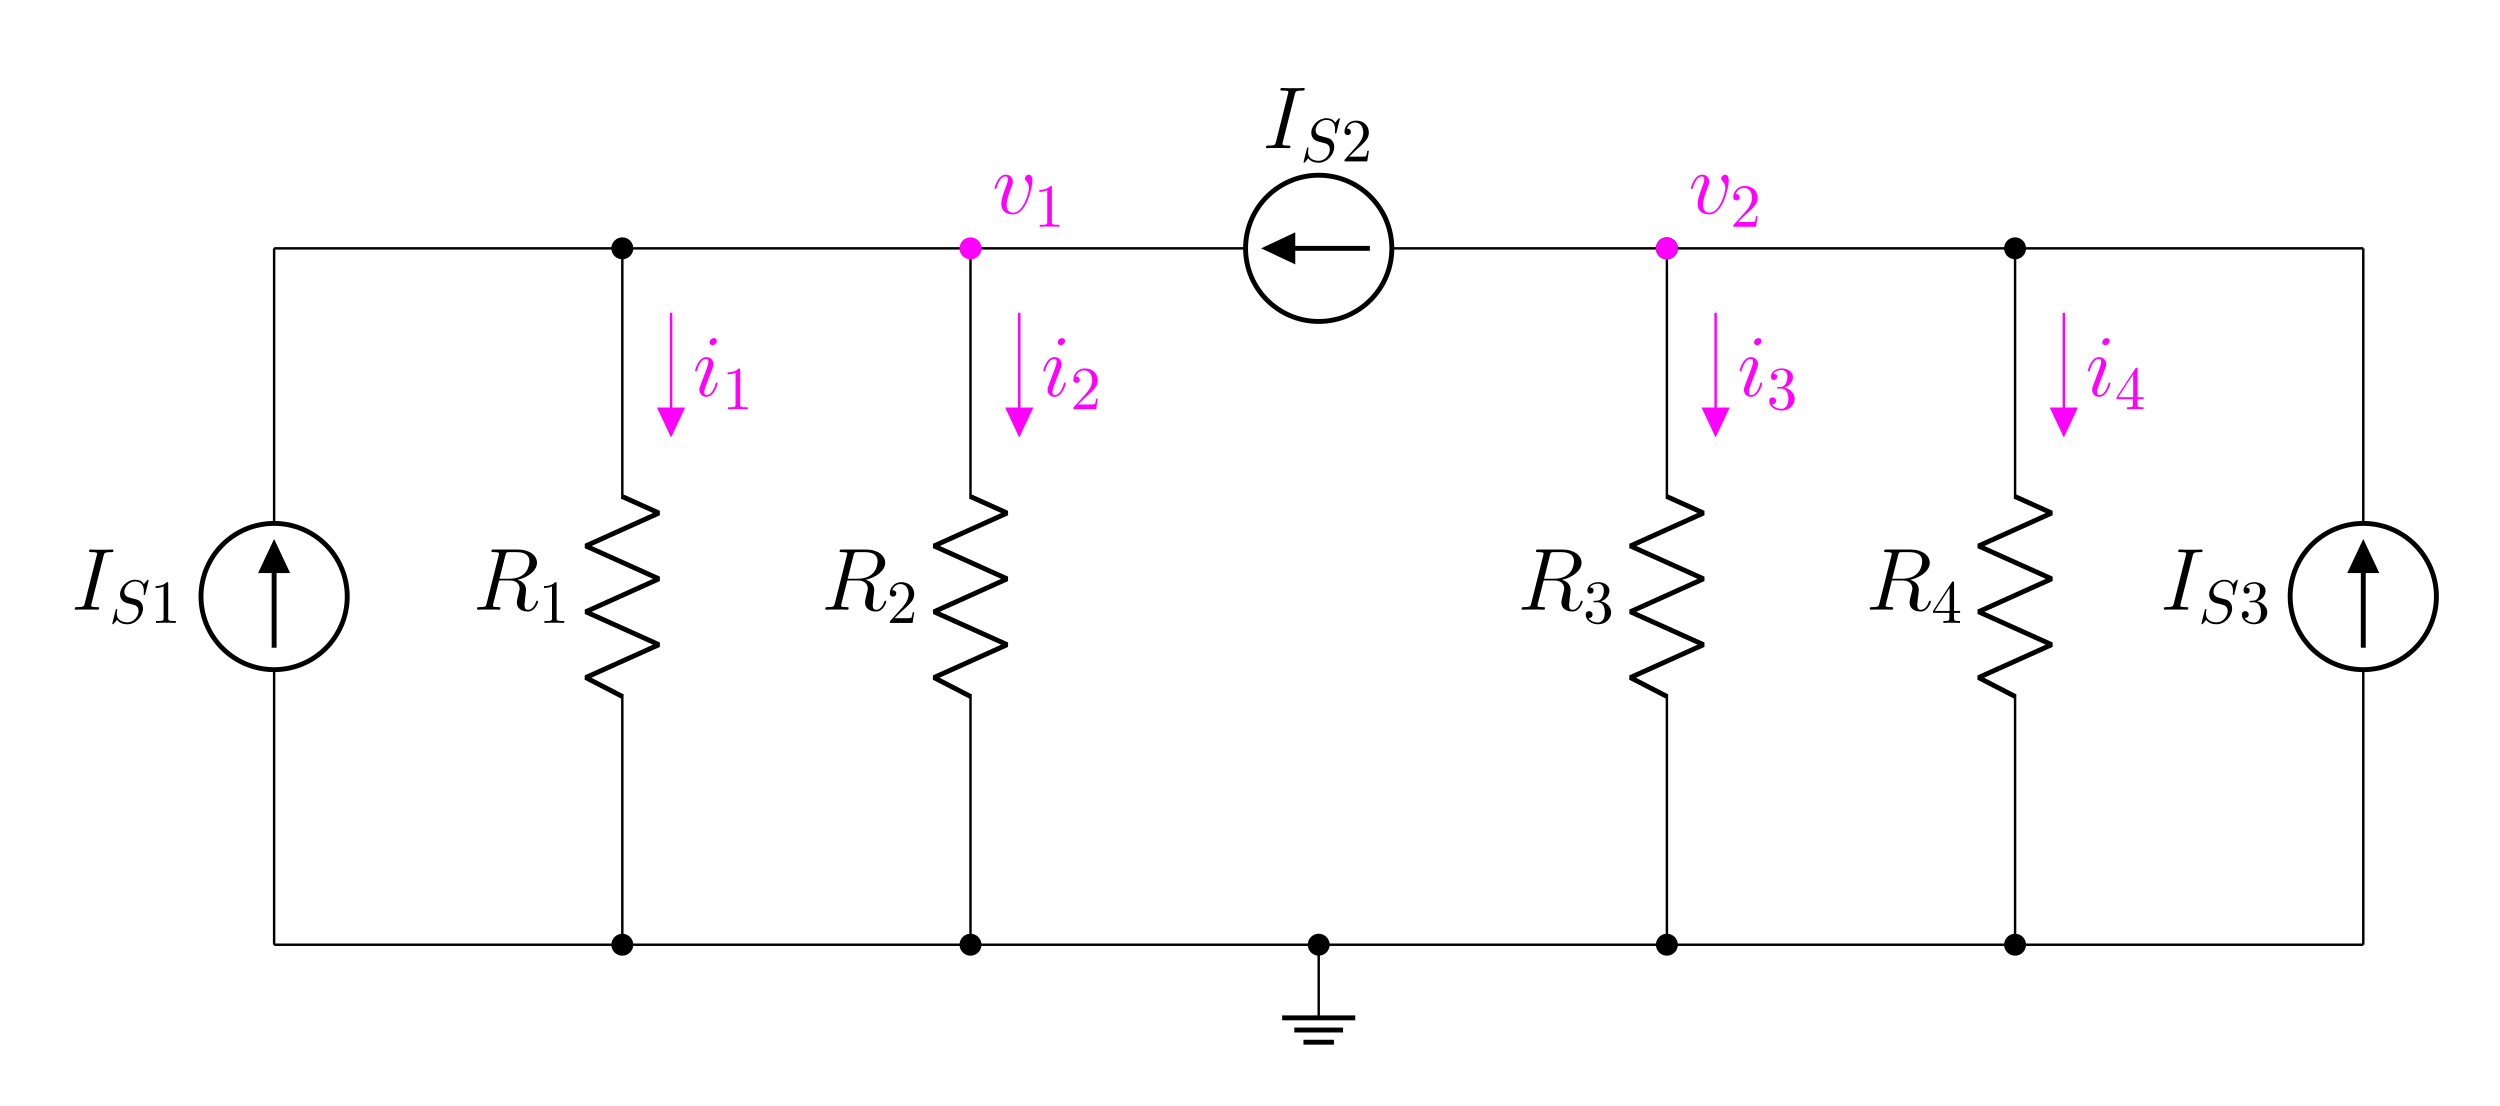 <?xml version="1.0" encoding="UTF-8"?>
<svg xmlns="http://www.w3.org/2000/svg" xmlns:xlink="http://www.w3.org/1999/xlink" width="407.058pt" height="180.058pt" viewBox="0 0 407.058 180.058" version="1.1">
<defs>
<g>
<symbol overflow="visible" id="glyph0-0">
<path style="stroke:none;" d=""/>
</symbol>
<symbol overflow="visible" id="glyph0-1">
<path style="stroke:none;" d="M 5.281 -8.734 C 5.406 -9.234 5.438 -9.375 6.484 -9.375 C 6.797 -9.375 6.906 -9.375 6.906 -9.656 C 6.906 -9.797 6.75 -9.797 6.719 -9.797 C 6.453 -9.797 6.141 -9.766 5.875 -9.766 L 4.109 -9.766 C 3.828 -9.766 3.5 -9.797 3.219 -9.797 C 3.094 -9.797 2.938 -9.797 2.938 -9.531 C 2.938 -9.375 3.062 -9.375 3.344 -9.375 C 4.234 -9.375 4.234 -9.266 4.234 -9.109 C 4.234 -9.016 4.203 -8.922 4.172 -8.797 L 2.234 -1.062 C 2.109 -0.562 2.078 -0.422 1.031 -0.422 C 0.719 -0.422 0.594 -0.422 0.594 -0.141 C 0.594 0 0.734 0 0.797 0 C 1.062 0 1.375 -0.031 1.641 -0.031 L 3.406 -0.031 C 3.688 -0.031 4 0 4.281 0 C 4.406 0 4.578 0 4.578 -0.266 C 4.578 -0.422 4.484 -0.422 4.172 -0.422 C 3.281 -0.422 3.281 -0.531 3.281 -0.703 C 3.281 -0.734 3.281 -0.797 3.344 -1.031 Z M 5.281 -8.734 "/>
</symbol>
<symbol overflow="visible" id="glyph0-2">
<path style="stroke:none;" d="M 5.281 -8.828 C 5.406 -9.359 5.469 -9.375 6.031 -9.375 L 7.062 -9.375 C 8.297 -9.375 9.203 -9.016 9.203 -7.891 C 9.203 -7.156 8.828 -5.047 5.953 -5.047 L 4.328 -5.047 Z M 7.266 -4.875 C 9.047 -5.266 10.438 -6.406 10.438 -7.641 C 10.438 -8.766 9.312 -9.797 7.312 -9.797 L 3.422 -9.797 C 3.141 -9.797 3.016 -9.797 3.016 -9.531 C 3.016 -9.375 3.109 -9.375 3.391 -9.375 C 4.25 -9.375 4.25 -9.266 4.25 -9.109 C 4.25 -9.078 4.25 -9 4.188 -8.781 L 2.25 -1.062 C 2.125 -0.562 2.094 -0.422 1.109 -0.422 C 0.781 -0.422 0.672 -0.422 0.672 -0.141 C 0.672 0 0.828 0 0.875 0 C 1.141 0 1.438 -0.031 1.703 -0.031 L 3.406 -0.031 C 3.656 -0.031 3.953 0 4.219 0 C 4.328 0 4.484 0 4.484 -0.266 C 4.484 -0.422 4.359 -0.422 4.141 -0.422 C 3.266 -0.422 3.266 -0.531 3.266 -0.672 C 3.266 -0.688 3.266 -0.781 3.297 -0.906 L 4.266 -4.766 L 5.984 -4.766 C 7.344 -4.766 7.609 -3.906 7.609 -3.422 C 7.609 -3.219 7.453 -2.656 7.359 -2.281 C 7.203 -1.625 7.156 -1.469 7.156 -1.188 C 7.156 -0.172 7.984 0.297 8.953 0.297 C 10.109 0.297 10.609 -1.125 10.609 -1.312 C 10.609 -1.422 10.547 -1.469 10.453 -1.469 C 10.344 -1.469 10.312 -1.375 10.281 -1.266 C 9.938 -0.25 9.359 0.016 9 0.016 C 8.641 0.016 8.406 -0.141 8.406 -0.781 C 8.406 -1.141 8.578 -2.438 8.594 -2.516 C 8.656 -3.047 8.656 -3.094 8.656 -3.219 C 8.656 -4.266 7.812 -4.703 7.266 -4.875 Z M 7.266 -4.875 "/>
</symbol>
<symbol overflow="visible" id="glyph0-3">
<path style="stroke:none;" d="M 4.062 -2.047 C 4.062 -2.125 4 -2.188 3.922 -2.188 C 3.781 -2.188 3.766 -2.141 3.703 -1.891 C 3.328 -0.594 2.734 -0.141 2.266 -0.141 C 2.094 -0.141 1.891 -0.188 1.891 -0.609 C 1.891 -1 2.062 -1.438 2.219 -1.859 L 3.234 -4.531 C 3.266 -4.641 3.375 -4.906 3.375 -5.172 C 3.375 -5.781 2.938 -6.328 2.234 -6.328 C 0.922 -6.328 0.391 -4.25 0.391 -4.125 C 0.391 -4.078 0.438 -4 0.547 -4 C 0.672 -4 0.688 -4.062 0.75 -4.266 C 1.094 -5.469 1.641 -6.031 2.188 -6.031 C 2.328 -6.031 2.562 -6.031 2.562 -5.562 C 2.562 -5.188 2.375 -4.719 2.266 -4.406 L 1.266 -1.734 C 1.172 -1.5 1.094 -1.281 1.094 -1.016 C 1.094 -0.375 1.531 0.141 2.219 0.141 C 3.547 0.141 4.062 -1.953 4.062 -2.047 Z M 3.938 -8.953 C 3.938 -9.172 3.766 -9.422 3.453 -9.422 C 3.125 -9.422 2.75 -9.109 2.75 -8.734 C 2.75 -8.375 3.062 -8.266 3.234 -8.266 C 3.609 -8.266 3.938 -8.641 3.938 -8.953 Z M 3.938 -8.953 "/>
</symbol>
<symbol overflow="visible" id="glyph0-4">
<path style="stroke:none;" d="M 6.562 -5.359 C 6.562 -6.266 6.094 -6.328 5.984 -6.328 C 5.641 -6.328 5.328 -5.984 5.328 -5.688 C 5.328 -5.516 5.422 -5.422 5.484 -5.359 C 5.625 -5.234 6 -4.844 6 -4.109 C 6 -3.5 5.141 -0.141 3.406 -0.141 C 2.531 -0.141 2.359 -0.875 2.359 -1.406 C 2.359 -2.125 2.703 -3.125 3.078 -4.156 C 3.312 -4.75 3.375 -4.891 3.375 -5.172 C 3.375 -5.781 2.938 -6.328 2.234 -6.328 C 0.922 -6.328 0.391 -4.25 0.391 -4.125 C 0.391 -4.078 0.438 -4 0.547 -4 C 0.672 -4 0.688 -4.062 0.75 -4.266 C 1.094 -5.5 1.656 -6.031 2.188 -6.031 C 2.328 -6.031 2.562 -6.031 2.562 -5.562 C 2.562 -5.188 2.406 -4.781 2.188 -4.234 C 1.5 -2.391 1.5 -1.953 1.5 -1.609 C 1.5 -1.297 1.547 -0.703 2 -0.297 C 2.516 0.141 3.234 0.141 3.359 0.141 C 5.734 0.141 6.562 -4.547 6.562 -5.359 Z M 6.562 -5.359 "/>
</symbol>
<symbol overflow="visible" id="glyph1-0">
<path style="stroke:none;" d=""/>
</symbol>
<symbol overflow="visible" id="glyph1-1">
<path style="stroke:none;" d="M 6.438 -6.922 C 6.438 -6.953 6.406 -7.031 6.312 -7.031 C 6.266 -7.031 6.266 -7.016 6.141 -6.875 L 5.656 -6.312 C 5.406 -6.781 4.891 -7.031 4.234 -7.031 C 2.969 -7.031 1.781 -5.875 1.781 -4.672 C 1.781 -3.875 2.297 -3.406 2.812 -3.266 L 3.875 -2.984 C 4.25 -2.891 4.797 -2.734 4.797 -1.922 C 4.797 -1.031 3.984 -0.094 3 -0.094 C 2.359 -0.094 1.25 -0.312 1.25 -1.547 C 1.25 -1.781 1.312 -2.031 1.312 -2.078 C 1.328 -2.125 1.328 -2.141 1.328 -2.156 C 1.328 -2.25 1.266 -2.266 1.219 -2.266 C 1.172 -2.266 1.141 -2.25 1.109 -2.219 C 1.078 -2.188 0.516 0.094 0.516 0.125 C 0.516 0.172 0.562 0.219 0.625 0.219 C 0.672 0.219 0.688 0.203 0.812 0.062 L 1.297 -0.5 C 1.719 0.078 2.406 0.219 2.984 0.219 C 4.344 0.219 5.516 -1.109 5.516 -2.344 C 5.516 -3.031 5.172 -3.375 5.031 -3.516 C 4.797 -3.734 4.641 -3.781 3.766 -4 C 3.531 -4.062 3.188 -4.172 3.094 -4.188 C 2.828 -4.281 2.484 -4.562 2.484 -5.094 C 2.484 -5.906 3.281 -6.75 4.234 -6.75 C 5.047 -6.75 5.656 -6.312 5.656 -5.203 C 5.656 -4.891 5.625 -4.703 5.625 -4.641 C 5.625 -4.641 5.625 -4.547 5.734 -4.547 C 5.844 -4.547 5.859 -4.578 5.891 -4.75 Z M 6.438 -6.922 "/>
</symbol>
<symbol overflow="visible" id="glyph2-0">
<path style="stroke:none;" d=""/>
</symbol>
<symbol overflow="visible" id="glyph2-1">
<path style="stroke:none;" d="M 2.938 -6.375 C 2.938 -6.625 2.938 -6.641 2.703 -6.641 C 2.078 -6 1.203 -6 0.891 -6 L 0.891 -5.688 C 1.094 -5.688 1.672 -5.688 2.188 -5.953 L 2.188 -0.781 C 2.188 -0.422 2.156 -0.312 1.266 -0.312 L 0.953 -0.312 L 0.953 0 C 1.297 -0.031 2.156 -0.031 2.562 -0.031 C 2.953 -0.031 3.828 -0.031 4.172 0 L 4.172 -0.312 L 3.859 -0.312 C 2.953 -0.312 2.938 -0.422 2.938 -0.781 Z M 2.938 -6.375 "/>
</symbol>
<symbol overflow="visible" id="glyph2-2">
<path style="stroke:none;" d="M 1.266 -0.766 L 2.328 -1.797 C 3.875 -3.172 4.469 -3.703 4.469 -4.703 C 4.469 -5.844 3.578 -6.641 2.359 -6.641 C 1.234 -6.641 0.5 -5.719 0.5 -4.828 C 0.5 -4.281 1 -4.281 1.031 -4.281 C 1.203 -4.281 1.547 -4.391 1.547 -4.812 C 1.547 -5.062 1.359 -5.328 1.016 -5.328 C 0.938 -5.328 0.922 -5.328 0.891 -5.312 C 1.109 -5.969 1.656 -6.328 2.234 -6.328 C 3.141 -6.328 3.562 -5.516 3.562 -4.703 C 3.562 -3.906 3.078 -3.125 2.516 -2.5 L 0.609 -0.375 C 0.5 -0.266 0.5 -0.234 0.5 0 L 4.203 0 L 4.469 -1.734 L 4.234 -1.734 C 4.172 -1.438 4.109 -1 4 -0.844 C 3.938 -0.766 3.281 -0.766 3.062 -0.766 Z M 1.266 -0.766 "/>
</symbol>
<symbol overflow="visible" id="glyph2-3">
<path style="stroke:none;" d="M 2.891 -3.516 C 3.703 -3.781 4.281 -4.469 4.281 -5.266 C 4.281 -6.078 3.406 -6.641 2.453 -6.641 C 1.453 -6.641 0.688 -6.047 0.688 -5.281 C 0.688 -4.953 0.906 -4.766 1.203 -4.766 C 1.5 -4.766 1.703 -4.984 1.703 -5.281 C 1.703 -5.766 1.234 -5.766 1.094 -5.766 C 1.391 -6.266 2.047 -6.391 2.406 -6.391 C 2.828 -6.391 3.375 -6.172 3.375 -5.281 C 3.375 -5.156 3.344 -4.578 3.094 -4.141 C 2.797 -3.656 2.453 -3.625 2.203 -3.625 C 2.125 -3.609 1.891 -3.594 1.812 -3.594 C 1.734 -3.578 1.672 -3.562 1.672 -3.469 C 1.672 -3.359 1.734 -3.359 1.906 -3.359 L 2.344 -3.359 C 3.156 -3.359 3.531 -2.688 3.531 -1.703 C 3.531 -0.344 2.844 -0.062 2.406 -0.062 C 1.969 -0.062 1.219 -0.234 0.875 -0.812 C 1.219 -0.766 1.531 -0.984 1.531 -1.359 C 1.531 -1.719 1.266 -1.922 0.984 -1.922 C 0.734 -1.922 0.422 -1.781 0.422 -1.344 C 0.422 -0.438 1.344 0.219 2.438 0.219 C 3.656 0.219 4.562 -0.688 4.562 -1.703 C 4.562 -2.516 3.922 -3.297 2.891 -3.516 Z M 2.891 -3.516 "/>
</symbol>
<symbol overflow="visible" id="glyph2-4">
<path style="stroke:none;" d="M 2.938 -1.641 L 2.938 -0.781 C 2.938 -0.422 2.906 -0.312 2.172 -0.312 L 1.969 -0.312 L 1.969 0 C 2.375 -0.031 2.891 -0.031 3.312 -0.031 C 3.734 -0.031 4.25 -0.031 4.672 0 L 4.672 -0.312 L 4.453 -0.312 C 3.719 -0.312 3.703 -0.422 3.703 -0.781 L 3.703 -1.641 L 4.688 -1.641 L 4.688 -1.953 L 3.703 -1.953 L 3.703 -6.484 C 3.703 -6.688 3.703 -6.75 3.531 -6.75 C 3.453 -6.75 3.422 -6.75 3.344 -6.625 L 0.281 -1.953 L 0.281 -1.641 Z M 2.984 -1.953 L 0.562 -1.953 L 2.984 -5.672 Z M 2.984 -1.953 "/>
</symbol>
</g>
<clipPath id="clip1">
  <path d="M 361 73 L 407.059 73 L 407.059 121 L 361 121 Z M 361 73 "/>
</clipPath>
</defs>
<g id="surface1">
<path style="fill:none;stroke-width:0.399;stroke-linecap:butt;stroke-linejoin:miter;stroke:rgb(0%,0%,0%);stroke-opacity:1;stroke-miterlimit:10;" d="M -0.001 -0.001 L -0.001 0.198 M -0.001 -0.001 L -0.001 44.788 M -0.001 68.6 L -0.001 113.385 M -0.001 113.186 L -0.001 113.385 " transform="matrix(1,0,0,-1,44.634,153.823)"/>
<path style="fill:none;stroke-width:0.797;stroke-linecap:butt;stroke-linejoin:miter;stroke:rgb(0%,0%,0%);stroke-opacity:1;stroke-miterlimit:10;" d="M -11.907 56.694 C -11.907 50.12 -6.575 44.788 -0.001 44.788 C 6.577 44.788 11.905 50.12 11.905 56.694 C 11.905 63.268 6.577 68.6 -0.001 68.6 C -6.575 68.6 -11.907 63.268 -11.907 56.694 Z M -11.907 56.694 " transform="matrix(1,0,0,-1,44.634,153.823)"/>
<path style="fill:none;stroke-width:0.797;stroke-linecap:butt;stroke-linejoin:miter;stroke:rgb(0%,0%,0%);stroke-opacity:1;stroke-miterlimit:10;" d="M -0.001 48.358 L -0.001 65.026 " transform="matrix(1,0,0,-1,44.634,153.823)"/>
<path style="fill-rule:nonzero;fill:rgb(0%,0%,0%);fill-opacity:1;stroke-width:0.797;stroke-linecap:butt;stroke-linejoin:miter;stroke:rgb(0%,0%,0%);stroke-opacity:1;stroke-miterlimit:10;" d="M -0.001 60.909 L 1.983 60.909 L -0.001 65.128 L -1.986 60.909 L -0.001 60.909 " transform="matrix(1,0,0,-1,44.634,153.823)"/>
<g style="fill:rgb(0%,0%,0%);fill-opacity:1;">
  <use xlink:href="#glyph0-1" x="11.571" y="99.275"/>
</g>
<g style="fill:rgb(0%,0%,0%);fill-opacity:1;">
  <use xlink:href="#glyph1-1" x="17.767" y="101.427"/>
</g>
<g style="fill:rgb(0%,0%,0%);fill-opacity:1;">
  <use xlink:href="#glyph2-1" x="24.45" y="101.427"/>
</g>
<path style="fill:none;stroke-width:0.399;stroke-linecap:butt;stroke-linejoin:miter;stroke:rgb(0%,0%,0%);stroke-opacity:1;stroke-miterlimit:10;" d="M 56.694 -0.001 L 56.694 0.198 M 56.694 -0.001 L 56.694 40.819 M 56.694 72.569 L 56.694 113.385 M 56.694 72.569 L 56.694 113.385 M 56.694 113.186 L 56.694 113.385 " transform="matrix(1,0,0,-1,44.634,153.823)"/>
<path style="fill:none;stroke-width:0.797;stroke-linecap:butt;stroke-linejoin:bevel;stroke:rgb(0%,0%,0%);stroke-opacity:1;stroke-miterlimit:10;" d="M 56.694 40.421 L 50.741 43.499 L 62.647 48.854 L 50.741 54.214 L 62.647 59.573 L 50.741 64.928 L 62.647 70.288 L 56.694 72.968 " transform="matrix(1,0,0,-1,44.634,153.823)"/>
<g style="fill:rgb(0%,0%,0%);fill-opacity:1;">
  <use xlink:href="#glyph0-2" x="76.999" y="99.275"/>
</g>
<g style="fill:rgb(0%,0%,0%);fill-opacity:1;">
  <use xlink:href="#glyph2-1" x="87.691" y="101.427"/>
</g>
<path style="fill:none;stroke-width:0.399;stroke-linecap:butt;stroke-linejoin:miter;stroke:rgb(100%,0%,100%);stroke-opacity:1;stroke-miterlimit:10;" d="M 64.632 102.897 L 64.632 83.057 " transform="matrix(1,0,0,-1,44.634,153.823)"/>
<path style="fill-rule:nonzero;fill:rgb(100%,0%,100%);fill-opacity:1;stroke-width:0.399;stroke-linecap:butt;stroke-linejoin:miter;stroke:rgb(100%,0%,100%);stroke-opacity:1;stroke-miterlimit:10;" d="M 64.632 87.272 L 62.647 87.272 L 64.632 83.057 L 66.616 87.272 L 64.632 87.272 " transform="matrix(1,0,0,-1,44.634,153.823)"/>
<g style="fill:rgb(100%,0%,100%);fill-opacity:1;">
  <use xlink:href="#glyph0-3" x="112.784" y="64.473"/>
</g>
<g style="fill:rgb(100%,0%,100%);fill-opacity:1;">
  <use xlink:href="#glyph2-1" x="117.576" y="66.625"/>
</g>
<path style="fill:none;stroke-width:0.399;stroke-linecap:butt;stroke-linejoin:miter;stroke:rgb(0%,0%,0%);stroke-opacity:1;stroke-miterlimit:10;" d="M 113.386 -0.001 L 113.386 0.198 M 113.386 -0.001 L 113.386 40.819 M 113.386 72.569 L 113.386 113.385 M 113.386 72.569 L 113.386 113.385 M 113.386 113.186 L 113.386 113.385 " transform="matrix(1,0,0,-1,44.634,153.823)"/>
<path style="fill:none;stroke-width:0.797;stroke-linecap:butt;stroke-linejoin:bevel;stroke:rgb(0%,0%,0%);stroke-opacity:1;stroke-miterlimit:10;" d="M 113.386 40.421 L 107.436 43.499 L 119.339 48.854 L 107.436 54.214 L 119.339 59.573 L 107.436 64.928 L 119.339 70.288 L 113.386 72.968 " transform="matrix(1,0,0,-1,44.634,153.823)"/>
<g style="fill:rgb(0%,0%,0%);fill-opacity:1;">
  <use xlink:href="#glyph0-2" x="133.692" y="99.275"/>
</g>
<g style="fill:rgb(0%,0%,0%);fill-opacity:1;">
  <use xlink:href="#glyph2-2" x="144.384" y="101.427"/>
</g>
<path style="fill:none;stroke-width:0.399;stroke-linecap:butt;stroke-linejoin:miter;stroke:rgb(100%,0%,100%);stroke-opacity:1;stroke-miterlimit:10;" d="M 121.323 102.897 L 121.323 83.057 " transform="matrix(1,0,0,-1,44.634,153.823)"/>
<path style="fill-rule:nonzero;fill:rgb(100%,0%,100%);fill-opacity:1;stroke-width:0.399;stroke-linecap:butt;stroke-linejoin:miter;stroke:rgb(100%,0%,100%);stroke-opacity:1;stroke-miterlimit:10;" d="M 121.323 87.272 L 119.339 87.272 L 121.323 83.057 L 123.307 87.272 L 121.323 87.272 " transform="matrix(1,0,0,-1,44.634,153.823)"/>
<g style="fill:rgb(100%,0%,100%);fill-opacity:1;">
  <use xlink:href="#glyph0-3" x="169.476" y="64.473"/>
</g>
<g style="fill:rgb(100%,0%,100%);fill-opacity:1;">
  <use xlink:href="#glyph2-2" x="174.269" y="66.625"/>
</g>
<path style="fill:none;stroke-width:0.399;stroke-linecap:butt;stroke-linejoin:miter;stroke:rgb(0%,0%,0%);stroke-opacity:1;stroke-miterlimit:10;" d="M 226.776 -0.001 L 226.776 0.198 M 226.776 -0.001 L 226.776 40.819 M 226.776 72.569 L 226.776 113.385 M 226.776 72.569 L 226.776 113.385 M 226.776 113.186 L 226.776 113.385 " transform="matrix(1,0,0,-1,44.634,153.823)"/>
<path style="fill:none;stroke-width:0.797;stroke-linecap:butt;stroke-linejoin:bevel;stroke:rgb(0%,0%,0%);stroke-opacity:1;stroke-miterlimit:10;" d="M 226.776 40.421 L 220.823 43.499 L 232.729 48.854 L 220.823 54.214 L 232.729 59.573 L 220.823 64.928 L 232.729 70.288 L 226.776 72.968 " transform="matrix(1,0,0,-1,44.634,153.823)"/>
<g style="fill:rgb(0%,0%,0%);fill-opacity:1;">
  <use xlink:href="#glyph0-2" x="247.077" y="99.275"/>
</g>
<g style="fill:rgb(0%,0%,0%);fill-opacity:1;">
  <use xlink:href="#glyph2-3" x="257.77" y="101.427"/>
</g>
<path style="fill:none;stroke-width:0.399;stroke-linecap:butt;stroke-linejoin:miter;stroke:rgb(100%,0%,100%);stroke-opacity:1;stroke-miterlimit:10;" d="M 234.71 102.897 L 234.71 83.057 " transform="matrix(1,0,0,-1,44.634,153.823)"/>
<path style="fill-rule:nonzero;fill:rgb(100%,0%,100%);fill-opacity:1;stroke-width:0.399;stroke-linecap:butt;stroke-linejoin:miter;stroke:rgb(100%,0%,100%);stroke-opacity:1;stroke-miterlimit:10;" d="M 234.71 87.272 L 232.725 87.272 L 234.71 83.057 L 236.694 87.272 L 234.71 87.272 " transform="matrix(1,0,0,-1,44.634,153.823)"/>
<g style="fill:rgb(100%,0%,100%);fill-opacity:1;">
  <use xlink:href="#glyph0-3" x="282.862" y="64.473"/>
</g>
<g style="fill:rgb(100%,0%,100%);fill-opacity:1;">
  <use xlink:href="#glyph2-3" x="287.654" y="66.625"/>
</g>
<path style="fill:none;stroke-width:0.399;stroke-linecap:butt;stroke-linejoin:miter;stroke:rgb(0%,0%,0%);stroke-opacity:1;stroke-miterlimit:10;" d="M 283.468 -0.001 L 283.468 0.198 M 283.468 -0.001 L 283.468 40.819 M 283.468 72.569 L 283.468 113.385 M 283.468 72.569 L 283.468 113.385 M 283.468 113.186 L 283.468 113.385 " transform="matrix(1,0,0,-1,44.634,153.823)"/>
<path style="fill:none;stroke-width:0.797;stroke-linecap:butt;stroke-linejoin:bevel;stroke:rgb(0%,0%,0%);stroke-opacity:1;stroke-miterlimit:10;" d="M 283.468 40.421 L 277.514 43.499 L 289.421 48.854 L 277.514 54.214 L 289.421 59.573 L 277.514 64.928 L 289.421 70.288 L 283.468 72.968 " transform="matrix(1,0,0,-1,44.634,153.823)"/>
<g style="fill:rgb(0%,0%,0%);fill-opacity:1;">
  <use xlink:href="#glyph0-2" x="303.77" y="99.275"/>
</g>
<g style="fill:rgb(0%,0%,0%);fill-opacity:1;">
  <use xlink:href="#glyph2-4" x="314.462" y="101.427"/>
</g>
<path style="fill:none;stroke-width:0.399;stroke-linecap:butt;stroke-linejoin:miter;stroke:rgb(100%,0%,100%);stroke-opacity:1;stroke-miterlimit:10;" d="M 291.405 102.897 L 291.405 83.057 " transform="matrix(1,0,0,-1,44.634,153.823)"/>
<path style="fill-rule:nonzero;fill:rgb(100%,0%,100%);fill-opacity:1;stroke-width:0.399;stroke-linecap:butt;stroke-linejoin:miter;stroke:rgb(100%,0%,100%);stroke-opacity:1;stroke-miterlimit:10;" d="M 291.405 87.272 L 289.421 87.272 L 291.405 83.057 L 293.389 87.272 L 291.405 87.272 " transform="matrix(1,0,0,-1,44.634,153.823)"/>
<g style="fill:rgb(100%,0%,100%);fill-opacity:1;">
  <use xlink:href="#glyph0-3" x="339.555" y="64.473"/>
</g>
<g style="fill:rgb(100%,0%,100%);fill-opacity:1;">
  <use xlink:href="#glyph2-4" x="344.347" y="66.625"/>
</g>
<path style="fill:none;stroke-width:0.399;stroke-linecap:butt;stroke-linejoin:miter;stroke:rgb(0%,0%,0%);stroke-opacity:1;stroke-miterlimit:10;" d="M 340.163 -0.001 L 340.163 0.198 M 340.163 -0.001 L 340.163 44.788 M 340.163 68.6 L 340.163 113.385 M 340.163 113.186 L 340.163 113.385 " transform="matrix(1,0,0,-1,44.634,153.823)"/>
<g clip-path="url(#clip1)" clip-rule="nonzero">
<path style="fill:none;stroke-width:0.797;stroke-linecap:butt;stroke-linejoin:miter;stroke:rgb(0%,0%,0%);stroke-opacity:1;stroke-miterlimit:10;" d="M 328.257 56.694 C 328.257 50.12 333.585 44.788 340.163 44.788 C 346.737 44.788 352.069 50.12 352.069 56.694 C 352.069 63.268 346.737 68.6 340.163 68.6 C 333.585 68.6 328.257 63.268 328.257 56.694 Z M 328.257 56.694 " transform="matrix(1,0,0,-1,44.634,153.823)"/>
</g>
<path style="fill:none;stroke-width:0.797;stroke-linecap:butt;stroke-linejoin:miter;stroke:rgb(0%,0%,0%);stroke-opacity:1;stroke-miterlimit:10;" d="M 340.163 48.358 L 340.163 65.026 " transform="matrix(1,0,0,-1,44.634,153.823)"/>
<path style="fill-rule:nonzero;fill:rgb(0%,0%,0%);fill-opacity:1;stroke-width:0.797;stroke-linecap:butt;stroke-linejoin:miter;stroke:rgb(0%,0%,0%);stroke-opacity:1;stroke-miterlimit:10;" d="M 340.163 60.909 L 342.147 60.909 L 340.163 65.128 L 338.178 60.909 L 340.163 60.909 " transform="matrix(1,0,0,-1,44.634,153.823)"/>
<g style="fill:rgb(0%,0%,0%);fill-opacity:1;">
  <use xlink:href="#glyph0-1" x="351.728" y="99.275"/>
</g>
<g style="fill:rgb(0%,0%,0%);fill-opacity:1;">
  <use xlink:href="#glyph1-1" x="357.924" y="101.427"/>
</g>
<g style="fill:rgb(0%,0%,0%);fill-opacity:1;">
  <use xlink:href="#glyph2-3" x="364.607" y="101.427"/>
</g>
<path style="fill:none;stroke-width:0.399;stroke-linecap:butt;stroke-linejoin:miter;stroke:rgb(0%,0%,0%);stroke-opacity:1;stroke-miterlimit:10;" d="M -0.001 -0.001 L 0.198 -0.001 M -0.001 -0.001 L 28.346 -0.001 M 28.346 -0.001 L 56.694 -0.001 M 56.495 -0.001 L 56.893 -0.001 M 56.694 -0.001 L 85.042 -0.001 M 85.042 -0.001 L 113.386 -0.001 M 113.186 -0.001 L 113.585 -0.001 M 113.386 -0.001 L 141.733 -0.001 M 141.733 -0.001 L 170.081 -0.001 M 169.882 -0.001 L 170.28 -0.001 M 170.081 -0.001 L 198.429 -0.001 M 198.429 -0.001 L 226.776 -0.001 M 226.577 -0.001 L 226.975 -0.001 M 226.776 -0.001 L 255.12 -0.001 M 255.12 -0.001 L 283.468 -0.001 M 283.268 -0.001 L 283.667 -0.001 M 283.468 -0.001 L 311.815 -0.001 M 311.815 -0.001 L 340.163 -0.001 M 339.964 -0.001 L 340.163 -0.001 " transform="matrix(1,0,0,-1,44.634,153.823)"/>
<path style="fill-rule:nonzero;fill:rgb(0%,0%,0%);fill-opacity:1;stroke-width:0.399;stroke-linecap:butt;stroke-linejoin:miter;stroke:rgb(0%,0%,0%);stroke-opacity:1;stroke-miterlimit:10;" d="M 58.28 -0.001 C 58.28 0.878 57.569 1.589 56.694 1.589 C 55.815 1.589 55.108 0.878 55.108 -0.001 C 55.108 -0.876 55.815 -1.587 56.694 -1.587 C 57.569 -1.587 58.28 -0.876 58.28 -0.001 Z M 58.28 -0.001 " transform="matrix(1,0,0,-1,44.634,153.823)"/>
<path style="fill-rule:nonzero;fill:rgb(0%,0%,0%);fill-opacity:1;stroke-width:0.399;stroke-linecap:butt;stroke-linejoin:miter;stroke:rgb(0%,0%,0%);stroke-opacity:1;stroke-miterlimit:10;" d="M 114.975 -0.001 C 114.975 0.878 114.264 1.589 113.386 1.589 C 112.511 1.589 111.8 0.878 111.8 -0.001 C 111.8 -0.876 112.511 -1.587 113.386 -1.587 C 114.264 -1.587 114.975 -0.876 114.975 -0.001 Z M 114.975 -0.001 " transform="matrix(1,0,0,-1,44.634,153.823)"/>
<path style="fill-rule:nonzero;fill:rgb(0%,0%,0%);fill-opacity:1;stroke-width:0.399;stroke-linecap:butt;stroke-linejoin:miter;stroke:rgb(0%,0%,0%);stroke-opacity:1;stroke-miterlimit:10;" d="M 171.667 -0.001 C 171.667 0.878 170.956 1.589 170.081 1.589 C 169.206 1.589 168.495 0.878 168.495 -0.001 C 168.495 -0.876 169.206 -1.587 170.081 -1.587 C 170.956 -1.587 171.667 -0.876 171.667 -0.001 Z M 171.667 -0.001 " transform="matrix(1,0,0,-1,44.634,153.823)"/>
<path style="fill:none;stroke-width:0.399;stroke-linecap:butt;stroke-linejoin:miter;stroke:rgb(0%,0%,0%);stroke-opacity:1;stroke-miterlimit:10;" d="M 170.081 -0.001 L 170.081 -11.907 " transform="matrix(1,0,0,-1,44.634,153.823)"/>
<path style="fill:none;stroke-width:0.797;stroke-linecap:butt;stroke-linejoin:miter;stroke:rgb(0%,0%,0%);stroke-opacity:1;stroke-miterlimit:10;" d="M 164.128 -11.907 L 176.034 -11.907 M 166.112 -13.888 L 174.05 -13.888 M 167.6 -15.872 L 172.561 -15.872 " transform="matrix(1,0,0,-1,44.634,153.823)"/>
<path style="fill-rule:nonzero;fill:rgb(0%,0%,0%);fill-opacity:1;stroke-width:0.399;stroke-linecap:butt;stroke-linejoin:miter;stroke:rgb(0%,0%,0%);stroke-opacity:1;stroke-miterlimit:10;" d="M 228.362 -0.001 C 228.362 0.878 227.651 1.589 226.776 1.589 C 225.897 1.589 225.186 0.878 225.186 -0.001 C 225.186 -0.876 225.897 -1.587 226.776 -1.587 C 227.651 -1.587 228.362 -0.876 228.362 -0.001 Z M 228.362 -0.001 " transform="matrix(1,0,0,-1,44.634,153.823)"/>
<path style="fill-rule:nonzero;fill:rgb(0%,0%,0%);fill-opacity:1;stroke-width:0.399;stroke-linecap:butt;stroke-linejoin:miter;stroke:rgb(0%,0%,0%);stroke-opacity:1;stroke-miterlimit:10;" d="M 285.053 -0.001 C 285.053 0.878 284.346 1.589 283.468 1.589 C 282.593 1.589 281.882 0.878 281.882 -0.001 C 281.882 -0.876 282.593 -1.587 283.468 -1.587 C 284.346 -1.587 285.053 -0.876 285.053 -0.001 Z M 285.053 -0.001 " transform="matrix(1,0,0,-1,44.634,153.823)"/>
<path style="fill:none;stroke-width:0.399;stroke-linecap:butt;stroke-linejoin:miter;stroke:rgb(0%,0%,0%);stroke-opacity:1;stroke-miterlimit:10;" d="M 340.163 113.385 L 339.964 113.385 M 340.163 113.385 L 311.815 113.385 M 311.815 113.385 L 283.468 113.385 M 283.667 113.385 L 283.268 113.385 M 283.468 113.385 L 255.12 113.385 M 255.12 113.385 L 226.776 113.385 M 226.975 113.385 L 226.577 113.385 M 226.776 113.385 L 181.987 113.385 M 158.175 113.385 L 113.386 113.385 M 113.585 113.385 L 113.186 113.385 M 113.386 113.385 L 85.042 113.385 M 85.042 113.385 L 56.694 113.385 M 56.893 113.385 L 56.495 113.385 M 56.694 113.385 L 28.346 113.385 M 28.346 113.385 L -0.001 113.385 M 0.198 113.385 L -0.001 113.385 " transform="matrix(1,0,0,-1,44.634,153.823)"/>
<path style="fill-rule:nonzero;fill:rgb(0%,0%,0%);fill-opacity:1;stroke-width:0.399;stroke-linecap:butt;stroke-linejoin:miter;stroke:rgb(0%,0%,0%);stroke-opacity:1;stroke-miterlimit:10;" d="M 285.053 113.385 C 285.053 114.264 284.346 114.975 283.468 114.975 C 282.593 114.975 281.882 114.264 281.882 113.385 C 281.882 112.51 282.593 111.8 283.468 111.8 C 284.346 111.8 285.053 112.51 285.053 113.385 Z M 285.053 113.385 " transform="matrix(1,0,0,-1,44.634,153.823)"/>
<path style="fill-rule:nonzero;fill:rgb(0%,0%,0%);fill-opacity:1;stroke-width:0.399;stroke-linecap:butt;stroke-linejoin:miter;stroke:rgb(0%,0%,0%);stroke-opacity:1;stroke-miterlimit:10;" d="M 228.362 113.385 C 228.362 114.264 227.651 114.975 226.776 114.975 C 225.897 114.975 225.186 114.264 225.186 113.385 C 225.186 112.51 225.897 111.8 226.776 111.8 C 227.651 111.8 228.362 112.51 228.362 113.385 Z M 228.362 113.385 " transform="matrix(1,0,0,-1,44.634,153.823)"/>
<path style="fill:none;stroke-width:0.797;stroke-linecap:butt;stroke-linejoin:miter;stroke:rgb(0%,0%,0%);stroke-opacity:1;stroke-miterlimit:10;" d="M 170.081 101.483 C 176.655 101.483 181.987 106.811 181.987 113.385 C 181.987 119.964 176.655 125.292 170.081 125.292 C 163.507 125.292 158.175 119.964 158.175 113.385 C 158.175 106.811 163.507 101.483 170.081 101.483 Z M 170.081 101.483 " transform="matrix(1,0,0,-1,44.634,153.823)"/>
<path style="fill:none;stroke-width:0.797;stroke-linecap:butt;stroke-linejoin:miter;stroke:rgb(0%,0%,0%);stroke-opacity:1;stroke-miterlimit:10;" d="M 178.413 113.385 L 161.749 113.385 " transform="matrix(1,0,0,-1,44.634,153.823)"/>
<path style="fill-rule:nonzero;fill:rgb(0%,0%,0%);fill-opacity:1;stroke-width:0.797;stroke-linecap:butt;stroke-linejoin:miter;stroke:rgb(0%,0%,0%);stroke-opacity:1;stroke-miterlimit:10;" d="M 165.866 113.385 L 165.866 115.37 L 161.647 113.385 L 165.866 111.401 L 165.866 113.385 " transform="matrix(1,0,0,-1,44.634,153.823)"/>
<g style="fill:rgb(0%,0%,0%);fill-opacity:1;">
  <use xlink:href="#glyph0-1" x="205.534" y="24.124"/>
</g>
<g style="fill:rgb(0%,0%,0%);fill-opacity:1;">
  <use xlink:href="#glyph1-1" x="211.729" y="26.276"/>
</g>
<g style="fill:rgb(0%,0%,0%);fill-opacity:1;">
  <use xlink:href="#glyph2-2" x="218.412" y="26.276"/>
</g>
<path style="fill-rule:nonzero;fill:rgb(0%,0%,0%);fill-opacity:1;stroke-width:0.399;stroke-linecap:butt;stroke-linejoin:miter;stroke:rgb(0%,0%,0%);stroke-opacity:1;stroke-miterlimit:10;" d="M 58.28 113.385 C 58.28 114.264 57.569 114.975 56.694 114.975 C 55.815 114.975 55.108 114.264 55.108 113.385 C 55.108 112.51 55.815 111.8 56.694 111.8 C 57.569 111.8 58.28 112.51 58.28 113.385 Z M 58.28 113.385 " transform="matrix(1,0,0,-1,44.634,153.823)"/>
<path style="fill-rule:nonzero;fill:rgb(100%,0%,100%);fill-opacity:1;stroke-width:0.399;stroke-linecap:butt;stroke-linejoin:miter;stroke:rgb(100%,0%,100%);stroke-opacity:1;stroke-miterlimit:10;" d="M 114.975 113.385 C 114.975 114.264 114.264 114.975 113.386 114.975 C 112.511 114.975 111.8 114.264 111.8 113.385 C 111.8 112.51 112.511 111.8 113.386 111.8 C 114.264 111.8 114.975 112.51 114.975 113.385 Z M 114.975 113.385 " transform="matrix(1,0,0,-1,44.634,153.823)"/>
<g style="fill:rgb(100%,0%,100%);fill-opacity:1;">
  <use xlink:href="#glyph0-4" x="161.54" y="34.766"/>
</g>
<g style="fill:rgb(100%,0%,100%);fill-opacity:1;">
  <use xlink:href="#glyph2-1" x="168.331" y="36.917"/>
</g>
<path style="fill-rule:nonzero;fill:rgb(100%,0%,100%);fill-opacity:1;stroke-width:0.399;stroke-linecap:butt;stroke-linejoin:miter;stroke:rgb(100%,0%,100%);stroke-opacity:1;stroke-miterlimit:10;" d="M 228.362 113.385 C 228.362 114.264 227.651 114.975 226.776 114.975 C 225.897 114.975 225.186 114.264 225.186 113.385 C 225.186 112.51 225.897 111.8 226.776 111.8 C 227.651 111.8 228.362 112.51 228.362 113.385 Z M 228.362 113.385 " transform="matrix(1,0,0,-1,44.634,153.823)"/>
<g style="fill:rgb(100%,0%,100%);fill-opacity:1;">
  <use xlink:href="#glyph0-4" x="274.925" y="34.766"/>
</g>
<g style="fill:rgb(100%,0%,100%);fill-opacity:1;">
  <use xlink:href="#glyph2-2" x="281.716" y="36.917"/>
</g>
</g>
</svg>
